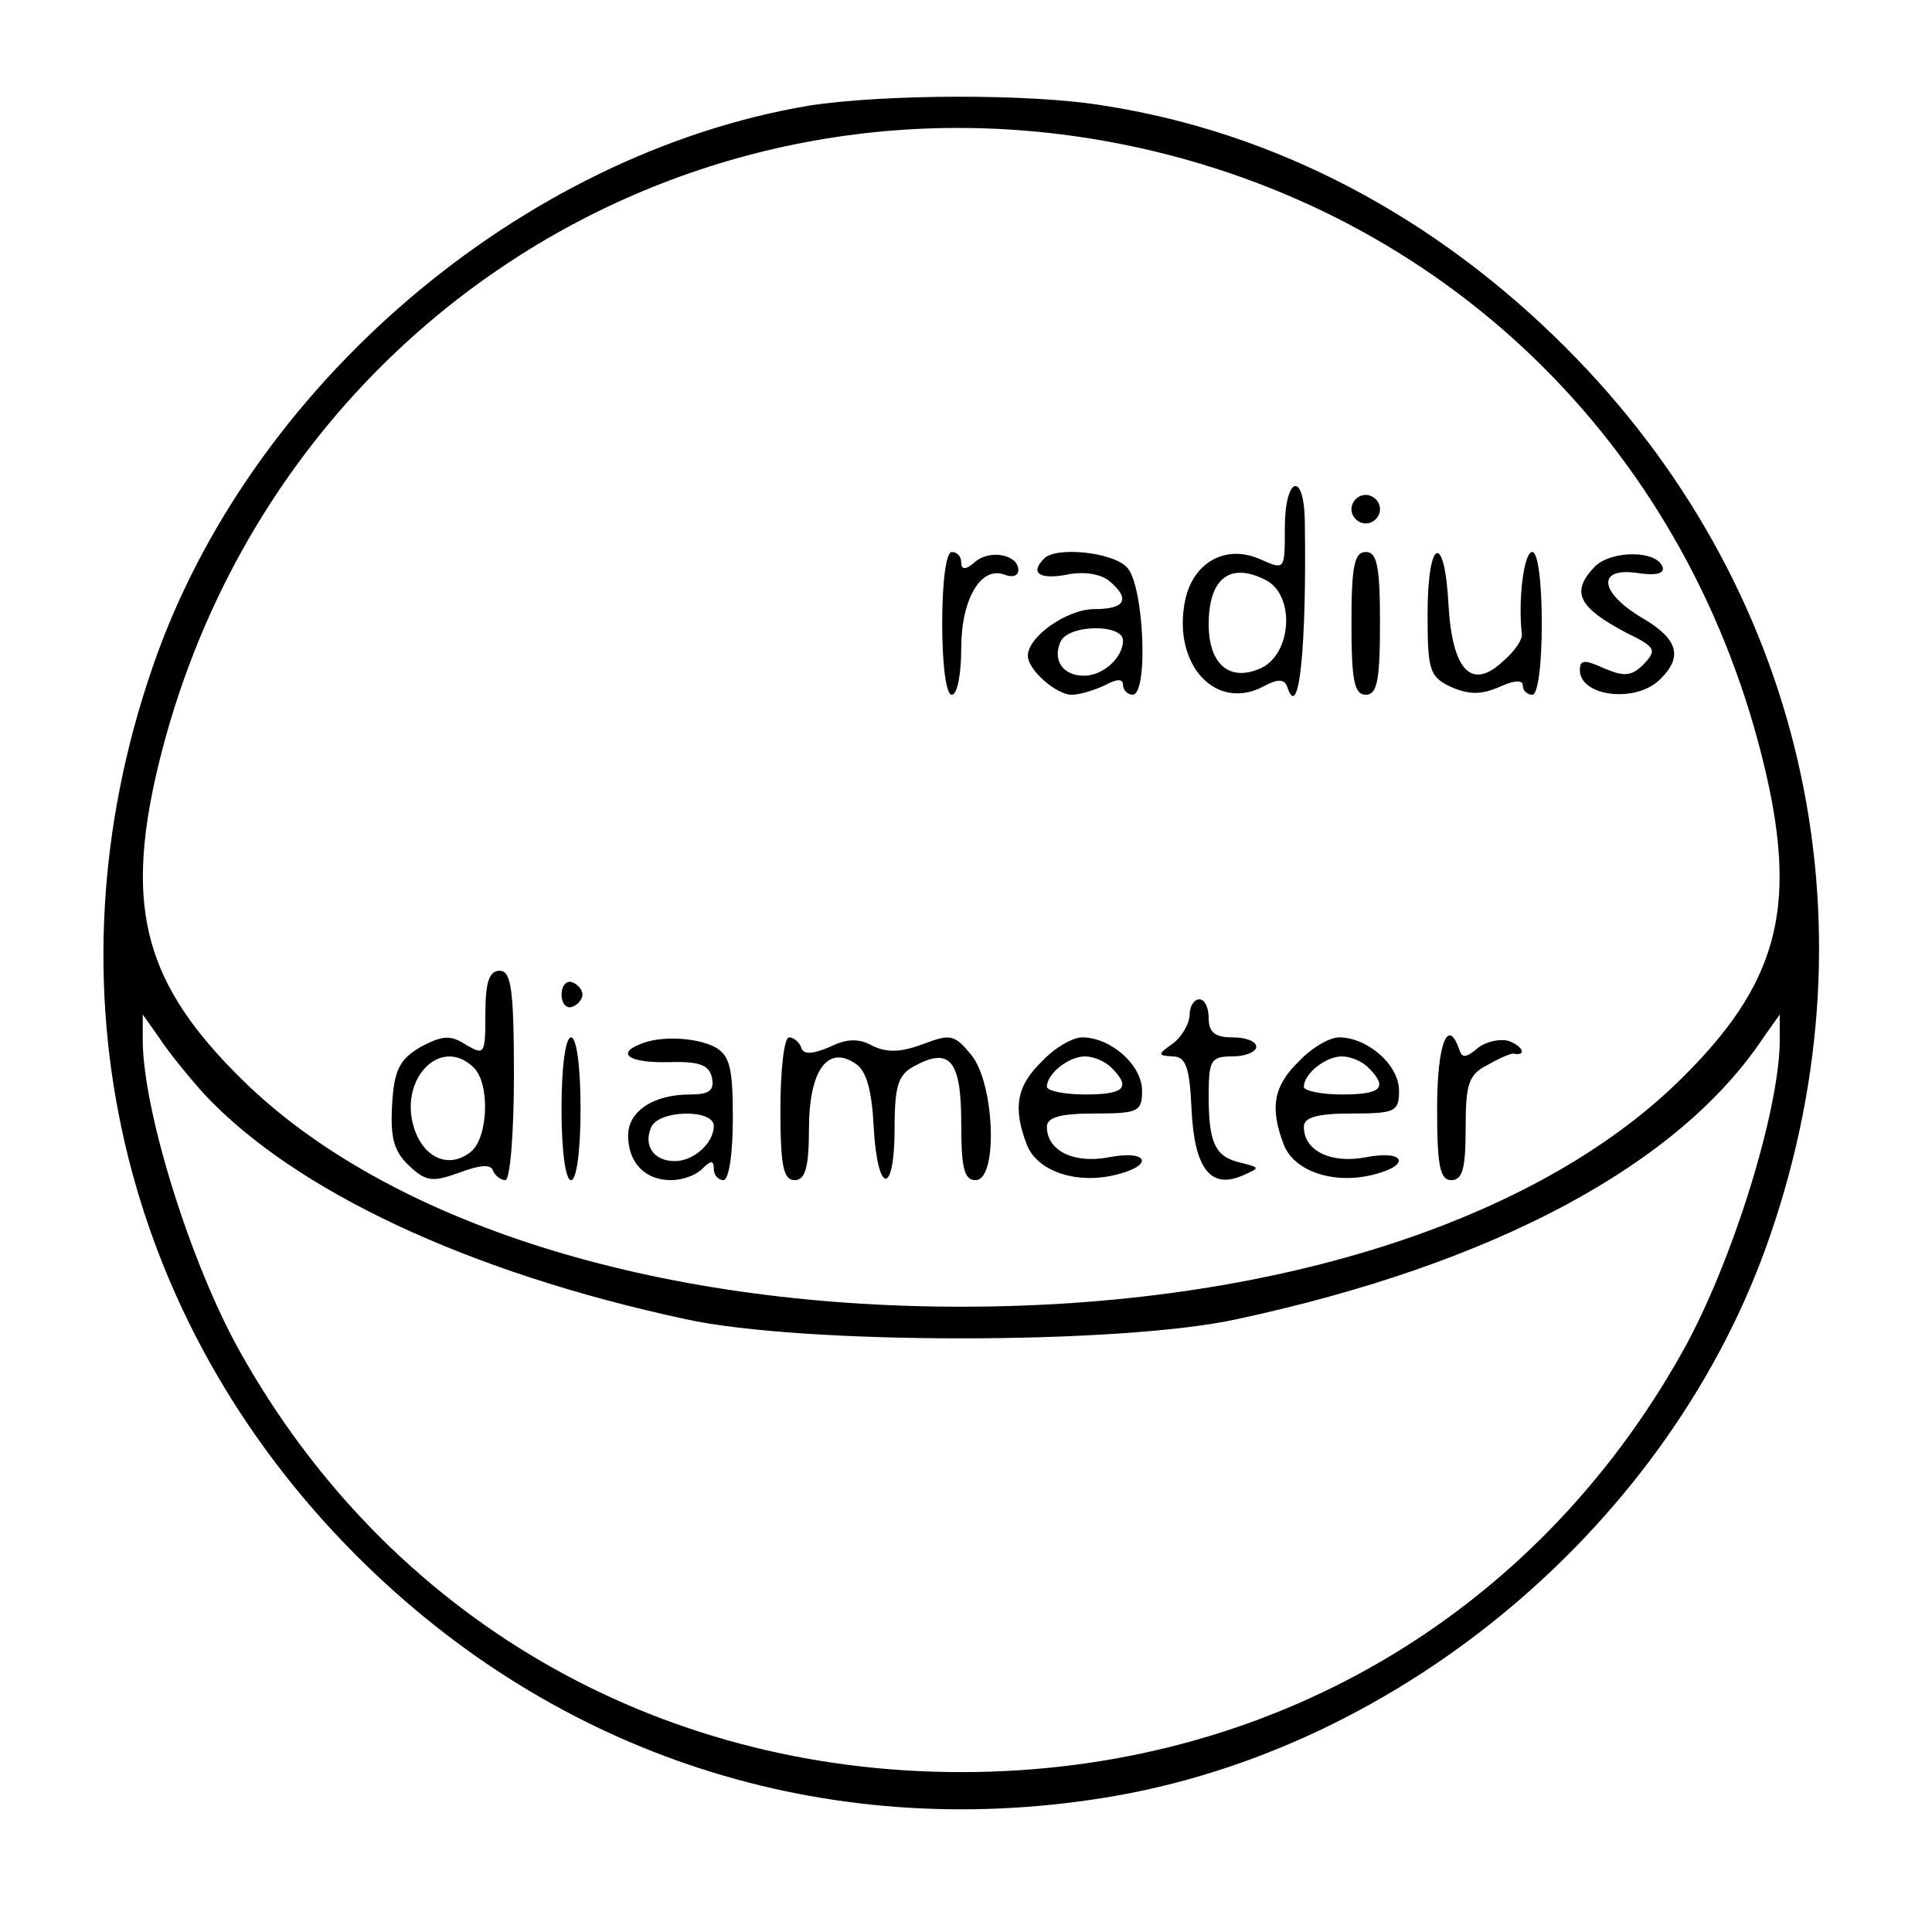 <?xml version="1.0" standalone="no"?>
<!DOCTYPE svg PUBLIC "-//W3C//DTD SVG 20010904//EN"
 "http://www.w3.org/TR/2001/REC-SVG-20010904/DTD/svg10.dtd">
<svg version="1.0" xmlns="http://www.w3.org/2000/svg"
 width="203pt" height="203pt" viewBox="0 0 203 203"
 preserveAspectRatio="xMidYMid meet">

<g transform="translate(0,203) scale(0.1,-0.1)"
fill="#000000" stroke="none">
<path d="M850 1919 c-303 -51 -589 -295 -690 -591 -115 -334 -34 -684 215
-933 210 -210 492 -301 785 -254 313 50 597 290 700 591 115 334 34 684 -215
933 -138 138 -305 226 -485 254 -77 13 -233 12 -310 0z m350 -45 c329 -74 577
-321 655 -654 34 -146 12 -225 -90 -325 -153 -150 -432 -238 -755 -238 -323 0
-602 88 -755 238 -102 100 -124 179 -90 325 111 471 566 759 1035 654z m-986
-993 c95 -102 278 -188 506 -237 122 -27 458 -27 580 0 270 58 464 162 553
296 l17 24 0 -29 c-1 -74 -50 -232 -102 -325 -156 -279 -436 -442 -758 -442
-322 0 -602 163 -758 442 -52 93 -101 251 -102 325 l0 29 17 -24 c9 -14 30
-40 47 -59z"/>
<path d="M1350 1475 c0 -44 0 -44 -25 -33 -37 17 -72 -3 -80 -44 -13 -67 33
-116 83 -89 15 8 22 8 25 -2 12 -35 20 43 18 176 -1 53 -21 46 -21 -8z m-19
-55 c30 -17 26 -77 -6 -92 -33 -15 -55 4 -55 46 0 49 23 66 61 46z"/>
<path d="M1420 1495 c0 -8 7 -15 15 -15 8 0 15 7 15 15 0 8 -7 15 -15 15 -8 0
-15 -7 -15 -15z"/>
<path d="M990 1375 c0 -43 4 -75 10 -75 6 0 10 22 10 49 0 52 21 87 46 77 8
-3 14 -1 14 5 0 16 -29 22 -45 9 -10 -9 -15 -9 -15 -1 0 6 -4 11 -10 11 -6 0
-10 -32 -10 -75z"/>
<path d="M1097 1443 c-15 -15 -5 -22 23 -17 18 4 36 1 45 -6 23 -19 18 -30
-15 -30 -29 0 -70 -29 -70 -49 0 -15 30 -41 46 -41 9 0 24 5 35 10 13 7 19 7
19 0 0 -5 5 -10 10 -10 17 0 12 116 -6 134 -15 16 -75 22 -87 9z m83 -86 c0
-18 -21 -37 -41 -37 -22 0 -33 16 -25 35 7 19 66 20 66 2z"/>
<path d="M1420 1375 c0 -60 3 -75 15 -75 12 0 15 15 15 75 0 60 -3 75 -15 75
-12 0 -15 -15 -15 -75z"/>
<path d="M1500 1385 c0 -60 2 -66 25 -77 19 -8 31 -8 50 0 15 7 25 8 25 2 0
-6 5 -10 10 -10 6 0 10 32 10 75 0 43 -4 75 -10 75 -9 0 -15 -51 -11 -86 1 -6
-8 -19 -20 -29 -33 -31 -53 -9 -57 59 -4 78 -22 71 -22 -9z"/>
<path d="M1676 1435 c-26 -27 -18 -43 33 -70 31 -15 32 -18 18 -33 -13 -13
-21 -13 -42 -4 -20 9 -25 9 -25 -2 0 -28 59 -35 84 -10 25 24 19 43 -19 65
-45 27 -47 53 -5 47 19 -3 29 -1 27 6 -6 18 -53 18 -71 1z"/>
<path d="M510 965 c0 -43 -1 -44 -20 -33 -17 11 -25 10 -48 -2 -22 -13 -28
-24 -30 -61 -2 -35 2 -49 18 -64 18 -17 25 -17 53 -7 21 8 33 9 35 2 2 -5 8
-10 13 -10 5 0 9 50 9 110 0 91 -3 110 -15 110 -11 0 -15 -12 -15 -45z m-12
-57 c17 -17 15 -73 -3 -88 -22 -18 -48 -8 -59 22 -19 53 27 101 62 66z"/>
<path d="M590 985 c0 -9 5 -15 11 -13 6 2 11 8 11 13 0 5 -5 11 -11 13 -6 2
-11 -4 -11 -13z"/>
<path d="M1250 964 c0 -9 -8 -23 -17 -30 -17 -12 -17 -13 -1 -14 14 0 18 -11
20 -56 3 -62 20 -84 54 -69 18 8 18 8 -1 13 -28 6 -35 20 -35 70 0 38 2 42 25
42 14 0 25 5 25 10 0 6 -11 10 -25 10 -18 0 -25 5 -25 20 0 11 -4 20 -10 20
-5 0 -10 -7 -10 -16z"/>
<path d="M590 865 c0 -43 4 -75 10 -75 6 0 10 32 10 75 0 43 -4 75 -10 75 -6
0 -10 -32 -10 -75z"/>
<path d="M673 933 c-26 -10 -12 -20 29 -19 33 1 43 -3 46 -16 3 -14 -3 -18
-23 -18 -39 0 -65 -18 -65 -43 0 -29 18 -47 45 -47 12 0 26 5 33 12 9 9 12 9
12 0 0 -7 5 -12 10 -12 6 0 10 28 10 65 0 53 -3 66 -19 75 -20 10 -57 12 -78
3z m77 -86 c0 -18 -21 -37 -41 -37 -22 0 -33 16 -25 35 7 19 66 20 66 2z"/>
<path d="M820 865 c0 -60 3 -75 15 -75 11 0 15 13 15 54 0 60 19 88 48 69 12
-7 18 -27 20 -67 4 -72 22 -73 22 -1 0 45 4 56 21 65 37 20 49 6 49 -60 0 -47
3 -60 15 -60 24 0 20 101 -4 131 -18 22 -22 23 -51 12 -24 -9 -38 -9 -53 -2
-14 8 -27 8 -45 -1 -19 -8 -28 -8 -30 -1 -2 6 -8 11 -13 11 -5 0 -9 -34 -9
-75z"/>
<path d="M1095 915 c-27 -26 -31 -49 -16 -88 11 -28 53 -42 95 -31 39 10 32
26 -9 18 -37 -7 -65 7 -65 32 0 10 14 14 50 14 46 0 50 2 50 24 0 27 -33 56
-63 56 -10 0 -29 -11 -42 -25z m73 -7 c21 -21 13 -28 -28 -28 -22 0 -40 4 -40
8 0 14 23 32 40 32 9 0 21 -5 28 -12z"/>
<path d="M1365 915 c-27 -26 -31 -49 -16 -88 11 -28 53 -42 95 -31 39 10 32
26 -9 18 -37 -7 -65 7 -65 32 0 10 14 14 50 14 46 0 50 2 50 24 0 27 -33 56
-63 56 -10 0 -29 -11 -42 -25z m73 -7 c21 -21 13 -28 -28 -28 -22 0 -40 4 -40
8 0 14 23 32 40 32 9 0 21 -5 28 -12z"/>
<path d="M1510 865 c0 -60 3 -75 15 -75 12 0 15 13 15 55 0 46 3 56 23 66 12
7 24 12 27 12 14 -3 11 7 -4 13 -9 3 -24 0 -33 -7 -13 -11 -17 -11 -20 -1 -12
34 -23 4 -23 -63z"/>
</g>
</svg>
